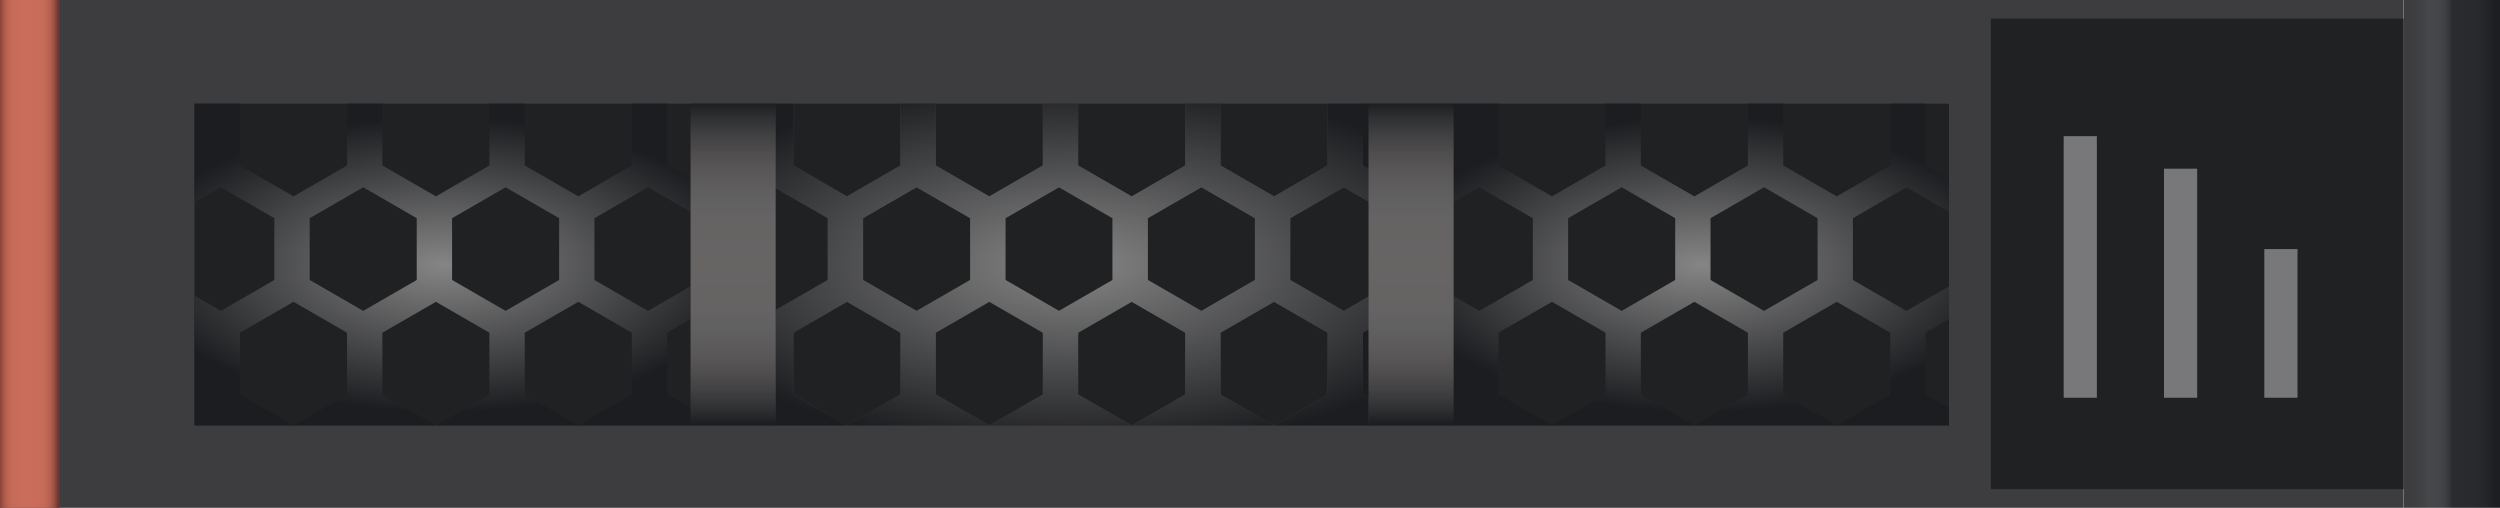 <?xml version="1.0" encoding="utf-8"?>
<!-- Generator: Adobe Illustrator 16.0.0, SVG Export Plug-In . SVG Version: 6.00 Build 0)  -->
<!DOCTYPE svg PUBLIC "-//W3C//DTD SVG 1.1//EN" "http://www.w3.org/Graphics/SVG/1.1/DTD/svg11.dtd">
<svg version="1.1" id="图层_1" xmlns="http://www.w3.org/2000/svg" xmlns:xlink="http://www.w3.org/1999/xlink" x="0px" y="0px"
	 width="213.32px" height="43.33px" viewBox="0 0 213.32 43.33" enable-background="new 0 0 213.32 43.33" xml:space="preserve">
<g>
	<rect fill="#3D3D3F" width="205.089" height="43.332"/>
	<g>
		<defs>
			<rect id="SVGID_1_" x="205.095" y="0.002" width="8.229" height="43.332"/>
		</defs>
		<clipPath id="SVGID_2_">
			<use xlink:href="#SVGID_1_"  overflow="visible"/>
		</clipPath>
		
			<linearGradient id="SVGID_3_" gradientUnits="userSpaceOnUse" x1="-230.299" y1="1477.816" x2="-229.299" y2="1477.816" gradientTransform="matrix(7 0 0 -7 1818.02 10366.383)">
			<stop  offset="0" style="stop-color:#3D3D3F"/>
			<stop  offset="0.185" style="stop-color:#46474A"/>
			<stop  offset="0.3" style="stop-color:#454649"/>
			<stop  offset="0.36" style="stop-color:#424245"/>
			<stop  offset="0.407" style="stop-color:#3B3C3F"/>
			<stop  offset="0.447" style="stop-color:#333437"/>
			<stop  offset="0.476" style="stop-color:#2A2B2E"/>
			<stop  offset="0.73" style="stop-color:#282A2D"/>
			<stop  offset="0.87" style="stop-color:#242629"/>
			<stop  offset="0.984" style="stop-color:#1E1F22"/>
			<stop  offset="1" style="stop-color:#1C1E21"/>
		</linearGradient>
		<rect x="205.095" y="0.002" clip-path="url(#SVGID_2_)" fill="url(#SVGID_3_)" width="8.229" height="43.332"/>
	</g>
	<rect x="169.876" y="1.594" fill="#1F2123" width="35.213" height="40.146"/>
	<rect x="16.596" y="8.844" fill="#1F2123" width="149.708" height="27.457"/>
	<path fill="#3D3D3F" d="M88.981,14.117l-4.567,2.637l-4.566-2.637V8.844h-3.016v5.273l-4.568,2.637l-4.566-2.637V8.844h-1.514
		v7.207l4.445,2.566v5.273l-4.445,2.566v9.844h6.08l-4.566-2.637v-5.275l4.566-2.635l4.568,2.635v5.275l-4.568,2.637h12.15
		l-4.566-2.637v-5.275l4.566-2.635l4.567,2.635v5.275l-4.567,2.637h12.151l-4.567-2.637v-5.275l4.567-2.635l4.566,2.635v5.275
		l-4.566,2.637h12.15l-4.568-2.637v-5.275l4.568-2.635l4.566,2.635v5.275l-4.566,2.637h8.059v-2.361l-0.477-0.275v-5.275
		l0.477-0.273v-2.809l-2.113,1.221l-4.566-2.637v-5.273l4.566-2.637l2.113,1.22v-2.81l-0.477-0.273V8.844h-3.016v5.273l-4.566,2.637
		l-4.568-2.637V8.844h-3.016v5.273l-4.566,2.637l-4.567-2.637V8.844h-3.017V14.117z M78.212,26.527l-4.566-2.637v-5.273l4.566-2.637
		l4.566,2.637v5.273L78.212,26.527z M102.513,15.98l4.566,2.637v5.273l-4.566,2.637l-4.568-2.637v-5.273L102.513,15.98z
		 M94.929,18.617v5.273l-4.566,2.637l-4.566-2.637v-5.273l4.566-2.637L94.929,18.617z"/>
	<polygon fill="#1C1D20" points="116.774,14.393 116.774,8.844 116.298,8.844 116.298,14.117 	"/>
	<polygon fill="#1C1D20" points="116.298,33.664 116.774,33.939 116.774,28.115 116.298,28.391 	"/>
	<g>
		<defs>
			<path id="SVGID_4_" d="M104.149,33.664v-5.273l4.564-2.637l4.568,2.637v5.273l-4.568,2.637L104.149,33.664z M102.511,26.527
				l-4.566-2.637v-5.273l4.566-2.637l4.568,2.637v5.273L102.511,26.527z M91.999,33.664v-5.273l4.567-2.637l4.566,2.637v5.273
				l-4.566,2.637L91.999,33.664z M90.362,26.527l-4.568-2.637v-5.273l4.568-2.637l4.566,2.637v5.273L90.362,26.527z M79.849,33.664
				v-5.273l4.566-2.637l4.569,2.637v5.273l-4.569,2.637L79.849,33.664z M78.212,26.527l-4.566-2.637v-5.273l4.566-2.637l4.568,2.637
				v5.273L78.212,26.527z M67.698,33.664v-5.273l4.566-2.637l4.568,2.637v5.273l-4.568,2.637L67.698,33.664z M66.187,16.051
				l4.443,2.566v5.273l-4.443,2.566v9.844h6.078h12.15h12.151h12.148h8.061v-2.363l-0.477-0.273v-5.273l0.477-0.277v-2.807
				l-2.113,1.221l-4.566-2.637v-5.273l4.566-2.637l2.113,1.219v-2.807l-0.477-0.275V8.844h-3.016v5.273l-4.568,2.637l-4.564-2.637
				V8.844h-3.018v5.273l-4.566,2.637l-4.567-2.637V8.844h-3.015v5.273l-4.569,2.637l-4.566-2.637V8.844h-3.016v5.273l-4.568,2.637
				l-4.566-2.637V8.844h-1.512V16.051z"/>
		</defs>
		<clipPath id="SVGID_5_">
			<use xlink:href="#SVGID_4_"  overflow="visible"/>
		</clipPath>
		
			<radialGradient id="SVGID_6_" cx="54.343" cy="90.397" r="1" gradientTransform="matrix(0 -15.93 -36.423 0 3384.031 888.266)" gradientUnits="userSpaceOnUse">
			<stop  offset="0" style="stop-color:#858585"/>
			<stop  offset="1" style="stop-color:#1C1D20"/>
		</radialGradient>
		<rect x="66.187" y="8.844" clip-path="url(#SVGID_5_)" fill="url(#SVGID_6_)" width="50.588" height="27.457"/>
	</g>
	<g>
		<defs>
			<path id="SVGID_7_" d="M44.777,33.664v-5.273l4.567-2.637l4.566,2.637v5.273l-4.566,2.637L44.777,33.664z M43.141,26.527
				l-4.566-2.637v-5.273l4.566-2.637l4.569,2.637v5.273L43.141,26.527z M32.627,33.664v-5.273l4.568-2.637l4.564,2.637v5.273
				l-4.564,2.637L32.627,33.664z M30.992,26.527l-4.568-2.637v-5.273l4.568-2.637l4.566,2.637v5.273L30.992,26.527z M20.477,33.664
				v-5.273l4.568-2.637l4.566,2.637v5.273l-4.566,2.637L20.477,33.664z M16.596,17.275l2.246-1.295l4.566,2.637v5.273l-4.566,2.637
				l-2.246-1.297v11.07h8.449h12.15h12.149h9.578v-1.486l-1.996-1.15v-5.273l1.996-1.152v-2.807l-3.632,2.096l-4.565-2.637v-5.273
				l4.565-2.637l3.632,2.096V15.27l-1.996-1.152V8.844h-3.016v5.273l-4.566,2.637l-4.567-2.637V8.844H41.76v5.273l-4.564,2.637
				l-4.568-2.637V8.844h-3.016v5.273l-4.566,2.637l-4.568-2.637V8.844h-3.881V17.275z"/>
		</defs>
		<clipPath id="SVGID_8_">
			<use xlink:href="#SVGID_7_"  overflow="visible"/>
		</clipPath>
		
			<radialGradient id="SVGID_9_" cx="209.653" cy="68.35" r="1" gradientTransform="matrix(0 -12.585 -26.337 0 1837.938 2661.07)" gradientUnits="userSpaceOnUse">
			<stop  offset="0" style="stop-color:#858585"/>
			<stop  offset="1" style="stop-color:#1C1D20"/>
		</radialGradient>
		<rect x="16.596" y="8.844" clip-path="url(#SVGID_8_)" fill="url(#SVGID_9_)" width="42.327" height="27.457"/>
	</g>
	<g>
		<defs>
			<path id="SVGID_10_" d="M152.159,33.664v-5.273l4.568-2.637l4.566,2.637v5.273l-4.566,2.637L152.159,33.664z M150.522,26.527
				l-4.566-2.637v-5.273l4.566-2.637l4.568,2.637v5.273L150.522,26.527z M140.009,33.664v-5.273l4.568-2.637l4.566,2.637v5.273
				l-4.566,2.637L140.009,33.664z M138.374,26.527l-4.568-2.637v-5.273l4.568-2.637l4.566,2.637v5.273L138.374,26.527z
				 M127.858,33.664v-5.273l4.568-2.637l4.568,2.637v5.273l-4.568,2.637L127.858,33.664z M123.978,17.275l2.246-1.295l4.566,2.637
				v5.273l-4.566,2.637l-2.246-1.297v11.07h8.449h12.15h12.15h9.576v-1.486l-1.994-1.15v-5.273l1.994-1.152v-2.807l-3.631,2.096
				l-4.566-2.637v-5.273l4.566-2.637l3.631,2.096V15.27l-1.994-1.152V8.844h-3.016v5.273l-4.566,2.637l-4.568-2.637V8.844h-3.016
				v5.273l-4.566,2.637l-4.568-2.637V8.844h-3.014v5.273l-4.568,2.637l-4.568-2.637V8.844h-3.881V17.275z"/>
		</defs>
		<clipPath id="SVGID_11_">
			<use xlink:href="#SVGID_10_"  overflow="visible"/>
		</clipPath>
		
			<radialGradient id="SVGID_12_" cx="209.653" cy="68.348" r="0.999" gradientTransform="matrix(0 -12.585 -26.337 0 1945.234 2661.07)" gradientUnits="userSpaceOnUse">
			<stop  offset="0" style="stop-color:#858585"/>
			<stop  offset="1" style="stop-color:#1C1D20"/>
		</radialGradient>
		<rect x="123.978" y="8.844" clip-path="url(#SVGID_11_)" fill="url(#SVGID_12_)" width="42.326" height="27.457"/>
	</g>
	<g>
		<defs>
			<rect id="SVGID_13_" x="58.923" y="8.844" width="7.264" height="27.457"/>
		</defs>
		<clipPath id="SVGID_14_">
			<use xlink:href="#SVGID_13_"  overflow="visible"/>
		</clipPath>
		
			<linearGradient id="SVGID_15_" gradientUnits="userSpaceOnUse" x1="-190.972" y1="71.607" x2="-189.972" y2="71.607" gradientTransform="matrix(0 -27.457 -27.457 0 2028.688 -5207.312)">
			<stop  offset="0" style="stop-color:#1C1D20"/>
			<stop  offset="0.047" style="stop-color:#2E3032"/>
			<stop  offset="0.097" style="stop-color:#3F3F41"/>
			<stop  offset="0.152" style="stop-color:#4E4C4D"/>
			<stop  offset="0.213" style="stop-color:#595757"/>
			<stop  offset="0.281" style="stop-color:#605F5F"/>
			<stop  offset="0.363" style="stop-color:#656363"/>
			<stop  offset="0.5" style="stop-color:#666564"/>
			<stop  offset="0.636" style="stop-color:#656363"/>
			<stop  offset="0.719" style="stop-color:#605F5F"/>
			<stop  offset="0.787" style="stop-color:#595757"/>
			<stop  offset="0.848" style="stop-color:#4E4C4D"/>
			<stop  offset="0.903" style="stop-color:#3F3F41"/>
			<stop  offset="0.953" style="stop-color:#2E3032"/>
			<stop  offset="1" style="stop-color:#1C1D20"/>
		</linearGradient>
		<rect x="58.923" y="8.844" clip-path="url(#SVGID_14_)" fill="url(#SVGID_15_)" width="7.264" height="27.457"/>
	</g>
	<g>
		<defs>
			<rect id="SVGID_16_" x="116.774" y="8.844" width="7.262" height="27.457"/>
		</defs>
		<clipPath id="SVGID_17_">
			<use xlink:href="#SVGID_16_"  overflow="visible"/>
		</clipPath>
		
			<linearGradient id="SVGID_18_" gradientUnits="userSpaceOnUse" x1="-190.972" y1="71.603" x2="-189.972" y2="71.603" gradientTransform="matrix(0 -27.457 -27.457 0 2086.438 -5207.312)">
			<stop  offset="0" style="stop-color:#1C1D20"/>
			<stop  offset="0.047" style="stop-color:#2E3032"/>
			<stop  offset="0.097" style="stop-color:#3F3F41"/>
			<stop  offset="0.152" style="stop-color:#4E4C4D"/>
			<stop  offset="0.213" style="stop-color:#595757"/>
			<stop  offset="0.281" style="stop-color:#605F5F"/>
			<stop  offset="0.363" style="stop-color:#656363"/>
			<stop  offset="0.5" style="stop-color:#666564"/>
			<stop  offset="0.636" style="stop-color:#656363"/>
			<stop  offset="0.719" style="stop-color:#605F5F"/>
			<stop  offset="0.787" style="stop-color:#595757"/>
			<stop  offset="0.848" style="stop-color:#4E4C4D"/>
			<stop  offset="0.903" style="stop-color:#3F3F41"/>
			<stop  offset="0.953" style="stop-color:#2E3032"/>
			<stop  offset="1" style="stop-color:#1C1D20"/>
		</linearGradient>
		<rect x="116.774" y="8.844" clip-path="url(#SVGID_17_)" fill="url(#SVGID_18_)" width="7.262" height="27.457"/>
	</g>
	<rect x="176.089" y="11.618" fill="#78787A" width="2.832" height="22.321"/>
	<rect x="184.649" y="14.393" fill="#78787A" width="2.832" height="19.547"/>
	<rect x="193.21" y="21.254" fill="#78787A" width="2.831" height="12.684"/>
	<g>
		<defs>
			<rect id="SVGID_19_" y="0.002" width="5.088" height="43.332"/>
		</defs>
		<clipPath id="SVGID_20_">
			<use xlink:href="#SVGID_19_"  overflow="visible"/>
		</clipPath>
		
			<linearGradient id="SVGID_21_" gradientUnits="userSpaceOnUse" x1="-117.681" y1="1977.564" x2="-116.681" y2="1977.564" gradientTransform="matrix(5.088 0 0 -5.088 598.613 10083.316)">
			<stop  offset="0" style="stop-color:#703631"/>
			<stop  offset="0.033" style="stop-color:#89443A"/>
			<stop  offset="0.074" style="stop-color:#A05245"/>
			<stop  offset="0.123" style="stop-color:#B35E4E"/>
			<stop  offset="0.183" style="stop-color:#C06755"/>
			<stop  offset="0.268" style="stop-color:#C86C59"/>
			<stop  offset="0.5" style="stop-color:#CA6D5A"/>
			<stop  offset="0.733" style="stop-color:#C86C59"/>
			<stop  offset="0.817" style="stop-color:#C06755"/>
			<stop  offset="0.877" style="stop-color:#B35E4E"/>
			<stop  offset="0.926" style="stop-color:#A05245"/>
			<stop  offset="0.967" style="stop-color:#89443A"/>
			<stop  offset="1" style="stop-color:#703631"/>
		</linearGradient>
		<rect y="0.002" clip-path="url(#SVGID_20_)" fill="url(#SVGID_21_)" width="5.088" height="43.332"/>
	</g>
</g>
</svg>
